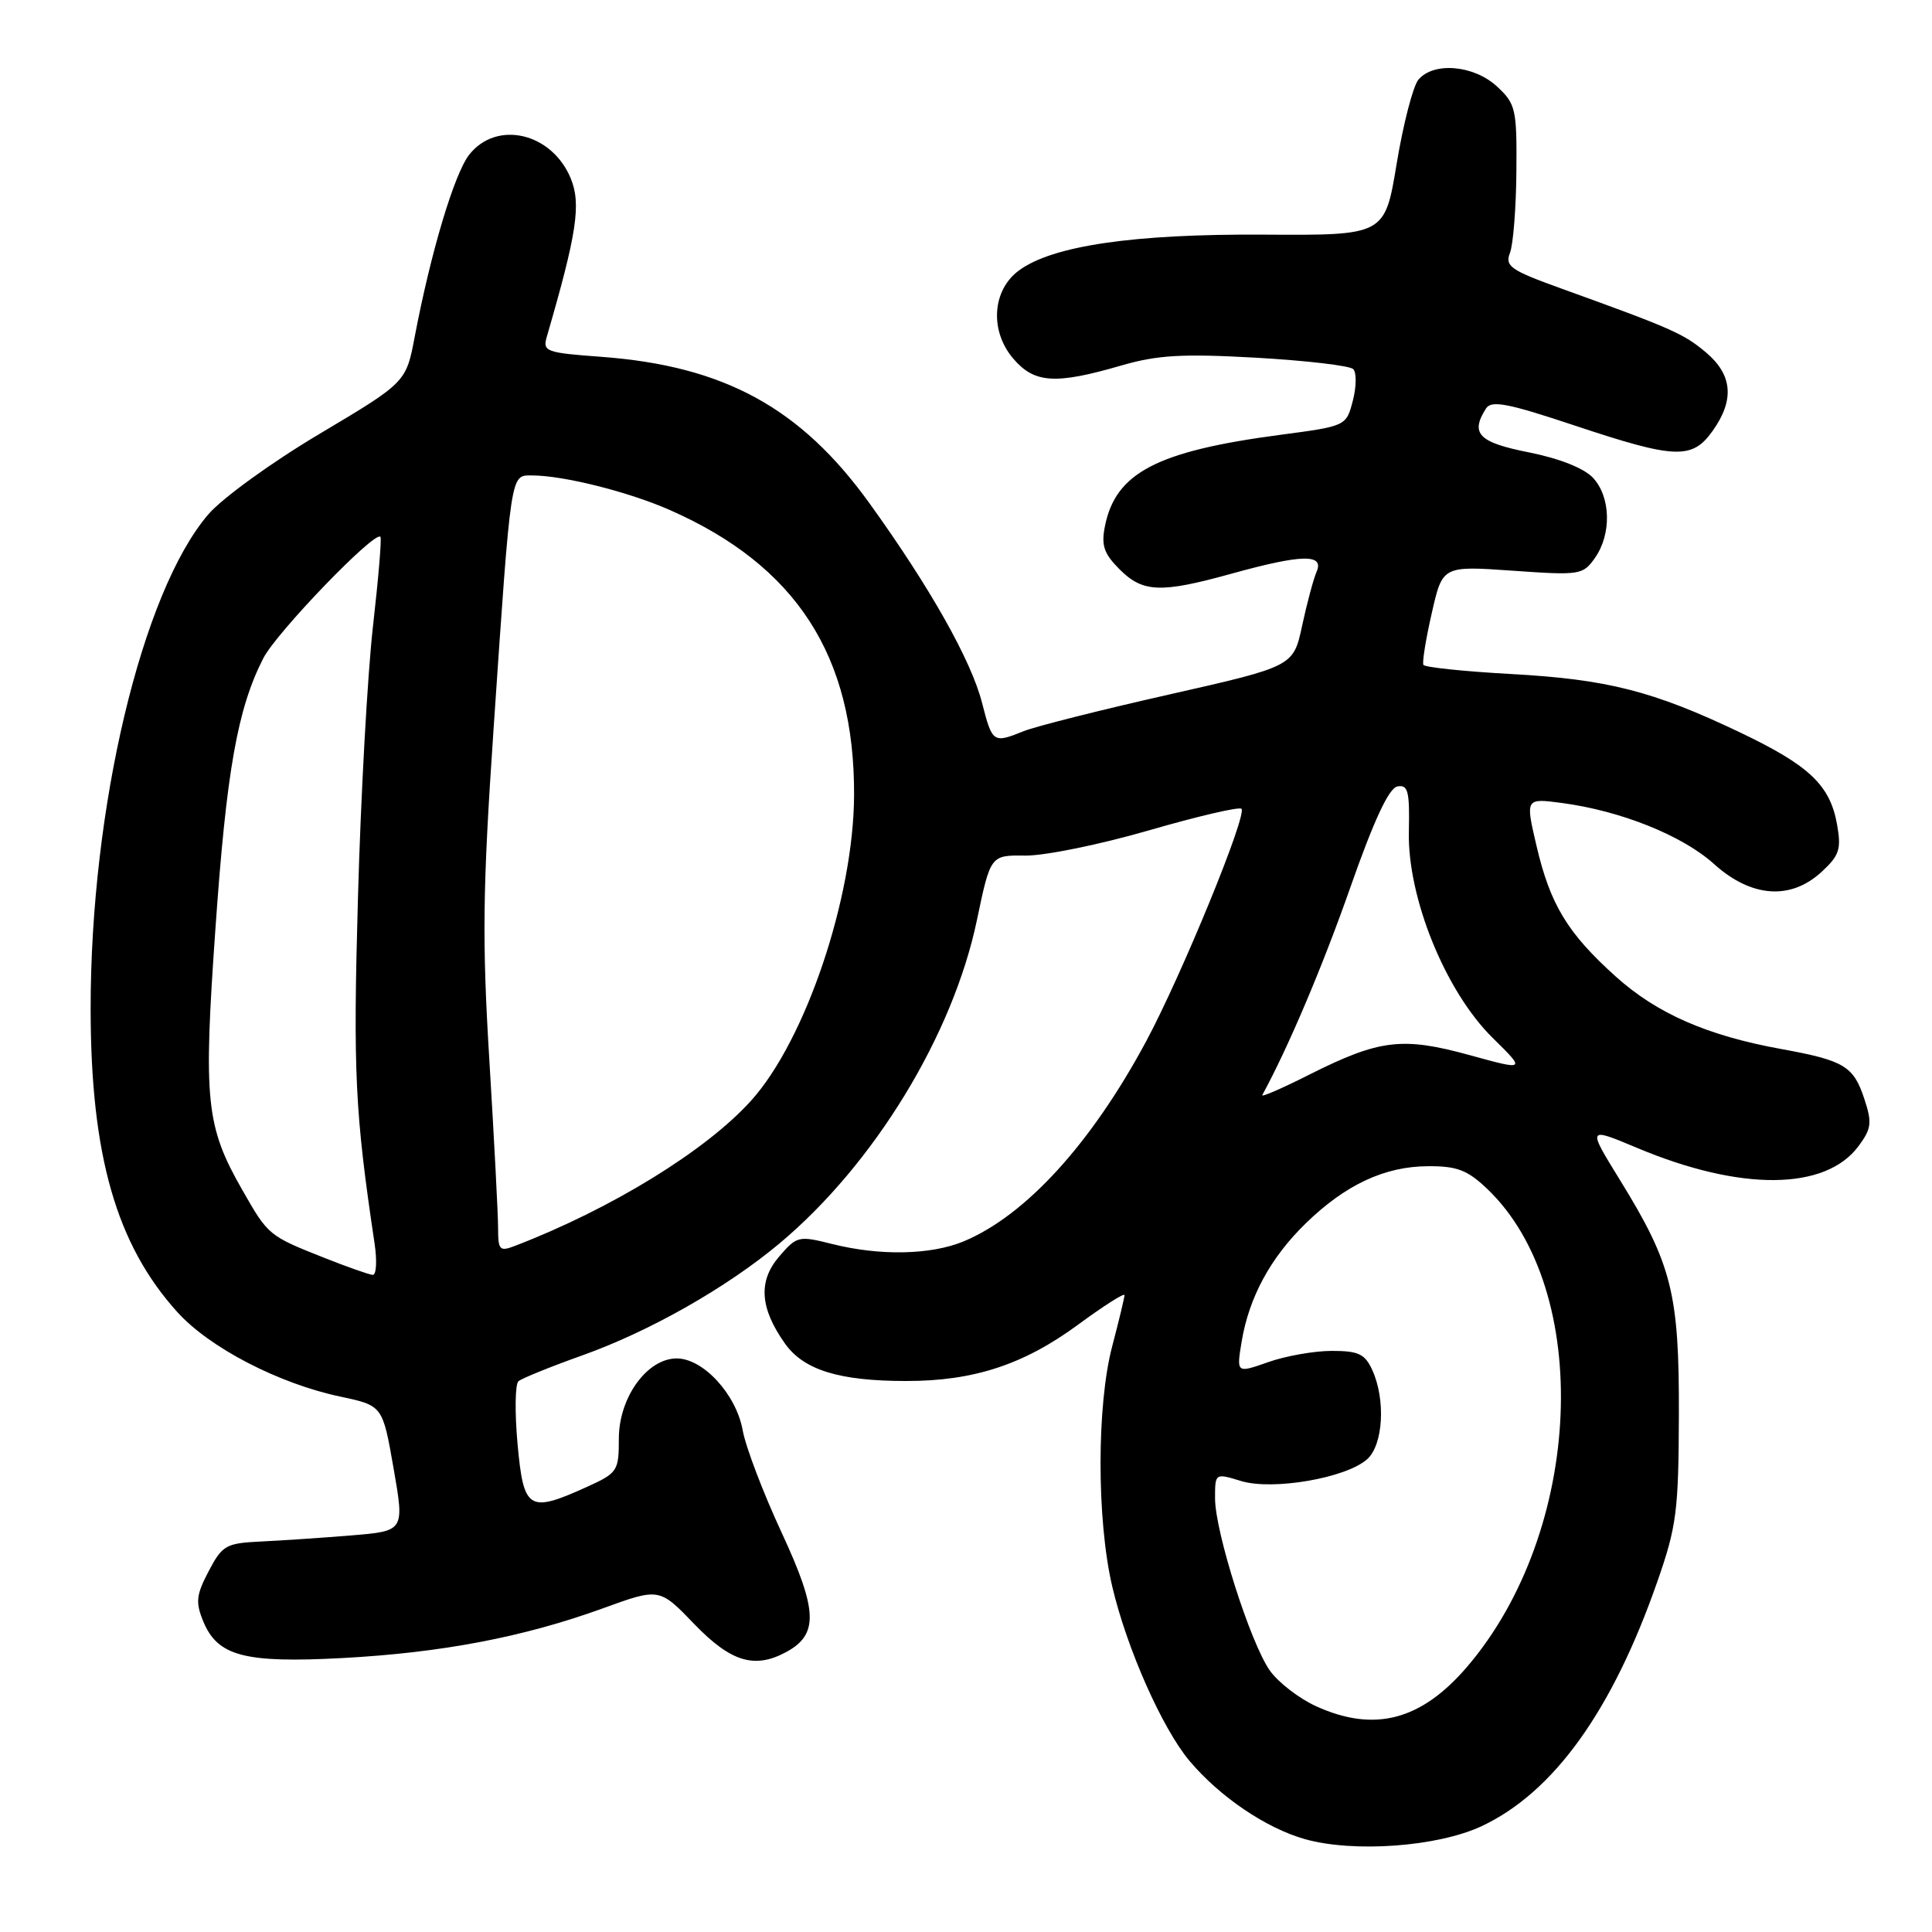 <?xml version="1.0" encoding="UTF-8" standalone="no"?>
<!DOCTYPE svg PUBLIC "-//W3C//DTD SVG 1.1//EN" "http://www.w3.org/Graphics/SVG/1.1/DTD/svg11.dtd" >
<svg xmlns="http://www.w3.org/2000/svg" xmlns:xlink="http://www.w3.org/1999/xlink" version="1.1" viewBox="0 0 256 256">
 <g >
 <path fill="currentColor"
d=" M 196.34 241.97 C 205.89 237.48 213.66 226.65 219.63 209.50 C 222.16 202.26 222.42 200.18 222.46 187.50 C 222.51 171.38 221.54 167.52 214.63 156.32 C 210.32 149.33 210.32 149.33 216.94 152.11 C 230.66 157.87 241.88 157.78 246.27 151.86 C 247.98 149.55 248.08 148.77 247.03 145.60 C 245.60 141.26 244.36 140.52 236.07 139.01 C 226.23 137.23 219.56 134.31 214.10 129.40 C 207.71 123.65 205.41 119.87 203.59 112.06 C 202.12 105.76 202.12 105.76 206.97 106.40 C 214.78 107.44 222.93 110.71 227.11 114.48 C 232.05 118.94 237.29 119.32 241.40 115.50 C 243.73 113.35 244.00 112.50 243.42 109.25 C 242.49 104.02 239.74 101.42 230.50 97.02 C 219.02 91.55 212.97 90.01 200.21 89.31 C 194.01 88.97 188.78 88.42 188.61 88.10 C 188.43 87.77 188.93 84.68 189.72 81.23 C 191.14 74.97 191.14 74.97 200.42 75.62 C 209.38 76.25 209.75 76.19 211.35 73.91 C 213.56 70.75 213.44 65.85 211.08 63.31 C 209.89 62.04 206.64 60.75 202.58 59.94 C 195.92 58.62 194.79 57.46 196.90 54.13 C 197.61 53.01 199.76 53.42 208.64 56.38 C 222.00 60.83 224.21 60.92 226.93 57.10 C 229.86 52.99 229.57 49.66 226.04 46.69 C 223.10 44.21 221.48 43.50 206.90 38.24 C 200.14 35.80 199.39 35.28 200.08 33.50 C 200.51 32.40 200.89 27.54 200.93 22.70 C 201.00 14.43 200.84 13.76 198.35 11.45 C 195.29 8.62 189.94 8.16 187.94 10.57 C 187.23 11.43 185.94 16.42 185.07 21.66 C 183.50 31.19 183.50 31.19 167.50 31.09 C 150.20 30.98 139.43 32.56 135.00 35.85 C 131.45 38.47 131.12 43.87 134.28 47.54 C 137.08 50.80 139.85 50.97 148.58 48.43 C 153.39 47.04 156.63 46.85 166.47 47.40 C 173.08 47.78 178.85 48.45 179.31 48.91 C 179.76 49.36 179.74 51.24 179.26 53.09 C 178.38 56.46 178.38 56.46 169.62 57.62 C 153.31 59.78 147.82 62.64 146.41 69.72 C 145.90 72.26 146.27 73.36 148.34 75.43 C 151.43 78.53 153.80 78.62 163.24 76.00 C 172.49 73.44 175.49 73.37 174.46 75.75 C 174.04 76.71 173.18 79.93 172.54 82.90 C 171.38 88.30 171.38 88.30 154.94 92.02 C 145.90 94.06 137.23 96.25 135.68 96.87 C 131.59 98.52 131.49 98.45 130.13 93.14 C 128.69 87.50 123.22 77.81 115.22 66.70 C 106.10 54.03 95.96 48.49 79.67 47.28 C 72.31 46.74 71.88 46.58 72.46 44.60 C 76.45 30.88 77.03 27.01 75.61 23.60 C 73.09 17.57 65.81 15.89 62.18 20.49 C 60.20 23.01 57.09 33.40 54.96 44.58 C 53.81 50.66 53.81 50.66 42.36 57.48 C 36.01 61.25 29.43 66.02 27.59 68.17 C 18.79 78.45 11.99 107.05 12.01 133.71 C 12.02 153.08 15.41 164.91 23.50 173.86 C 27.75 178.57 36.92 183.33 45.10 185.06 C 50.70 186.25 50.70 186.25 52.15 194.56 C 53.60 202.87 53.60 202.87 46.55 203.45 C 42.67 203.77 37.27 204.13 34.54 204.26 C 29.94 204.48 29.45 204.76 27.65 208.19 C 25.99 211.35 25.89 212.31 26.94 214.86 C 28.84 219.45 32.42 220.39 45.38 219.70 C 58.54 218.99 69.34 216.93 79.84 213.13 C 87.37 210.39 87.37 210.39 92.00 215.20 C 96.82 220.20 99.96 221.16 104.11 218.94 C 108.49 216.60 108.38 213.45 103.59 203.12 C 101.13 197.83 98.80 191.71 98.41 189.52 C 97.55 184.75 93.18 180.00 89.67 180.00 C 85.74 180.00 82.00 185.18 82.00 190.63 C 82.00 194.92 81.83 195.18 77.75 197.03 C 70.05 200.52 69.38 200.10 68.58 191.35 C 68.20 187.15 68.25 183.40 68.70 183.02 C 69.14 182.64 72.92 181.11 77.09 179.62 C 86.08 176.42 96.27 170.63 103.29 164.76 C 115.82 154.27 126.27 137.15 129.45 121.90 C 131.25 113.31 131.25 113.31 135.87 113.37 C 138.42 113.40 145.78 111.90 152.23 110.03 C 158.68 108.16 164.21 106.87 164.50 107.17 C 165.29 107.96 156.55 129.27 151.86 138.00 C 144.59 151.54 135.91 161.05 127.71 164.48 C 123.36 166.29 116.61 166.43 110.28 164.84 C 105.82 163.72 105.59 163.77 103.24 166.50 C 100.44 169.76 100.68 173.34 104.03 178.05 C 106.52 181.54 111.21 182.99 120.07 182.99 C 129.02 183.00 135.67 180.82 142.90 175.49 C 146.26 173.02 149.00 171.28 149.00 171.61 C 149.00 171.94 148.27 174.98 147.38 178.36 C 145.31 186.20 145.31 201.39 147.38 210.23 C 149.31 218.43 154.00 229.02 157.61 233.32 C 161.62 238.08 167.72 242.22 172.89 243.69 C 179.37 245.52 190.51 244.71 196.34 241.97 Z  M 174.40 226.09 C 172.15 225.07 169.39 222.94 168.27 221.37 C 165.70 217.75 161.00 202.98 161.00 198.54 C 161.00 195.19 161.00 195.19 164.44 196.24 C 168.64 197.53 178.42 195.84 181.17 193.34 C 183.29 191.43 183.62 185.46 181.84 181.55 C 180.86 179.40 180.01 179.00 176.47 179.00 C 174.15 179.00 170.36 179.67 168.04 180.49 C 163.83 181.97 163.83 181.97 164.53 177.74 C 165.51 171.87 168.37 166.61 173.05 162.07 C 178.29 156.98 183.47 154.56 189.18 154.53 C 193.04 154.50 194.43 155.03 197.03 157.50 C 211.14 170.91 209.81 202.88 194.38 220.88 C 188.30 227.97 182.10 229.59 174.40 226.09 Z  M 43.00 166.68 C 35.60 163.75 35.55 163.71 32.12 157.70 C 27.28 149.24 26.93 145.92 28.55 122.99 C 30.01 102.13 31.47 93.91 34.89 87.22 C 36.65 83.79 49.67 70.28 50.41 71.13 C 50.59 71.33 50.14 76.67 49.42 83.00 C 48.70 89.33 47.80 105.53 47.43 119.00 C 46.78 142.08 47.03 147.36 49.63 164.75 C 49.98 167.09 49.87 168.97 49.38 168.93 C 48.90 168.89 46.02 167.88 43.00 166.68 Z  M 66.00 162.73 C 66.00 160.97 65.48 151.01 64.85 140.61 C 63.87 124.58 63.95 117.89 65.40 96.60 C 67.75 62.09 67.61 63.00 70.51 63.00 C 74.65 63.00 83.30 65.17 88.78 67.59 C 105.52 74.97 113.24 86.92 113.17 105.35 C 113.12 118.93 106.74 137.86 99.50 145.87 C 93.53 152.48 81.02 160.17 68.25 165.08 C 66.20 165.87 66.00 165.66 66.00 162.73 Z  M 167.26 145.10 C 170.65 138.90 175.25 128.07 178.91 117.63 C 182.06 108.66 184.03 104.43 185.16 104.21 C 186.57 103.94 186.80 104.82 186.68 110.19 C 186.49 118.95 191.52 131.34 197.76 137.50 C 202.19 141.86 202.19 141.86 194.70 139.80 C 185.83 137.36 182.77 137.73 173.52 142.38 C 169.90 144.21 167.08 145.43 167.26 145.10 Z "/>
</g>
</svg>